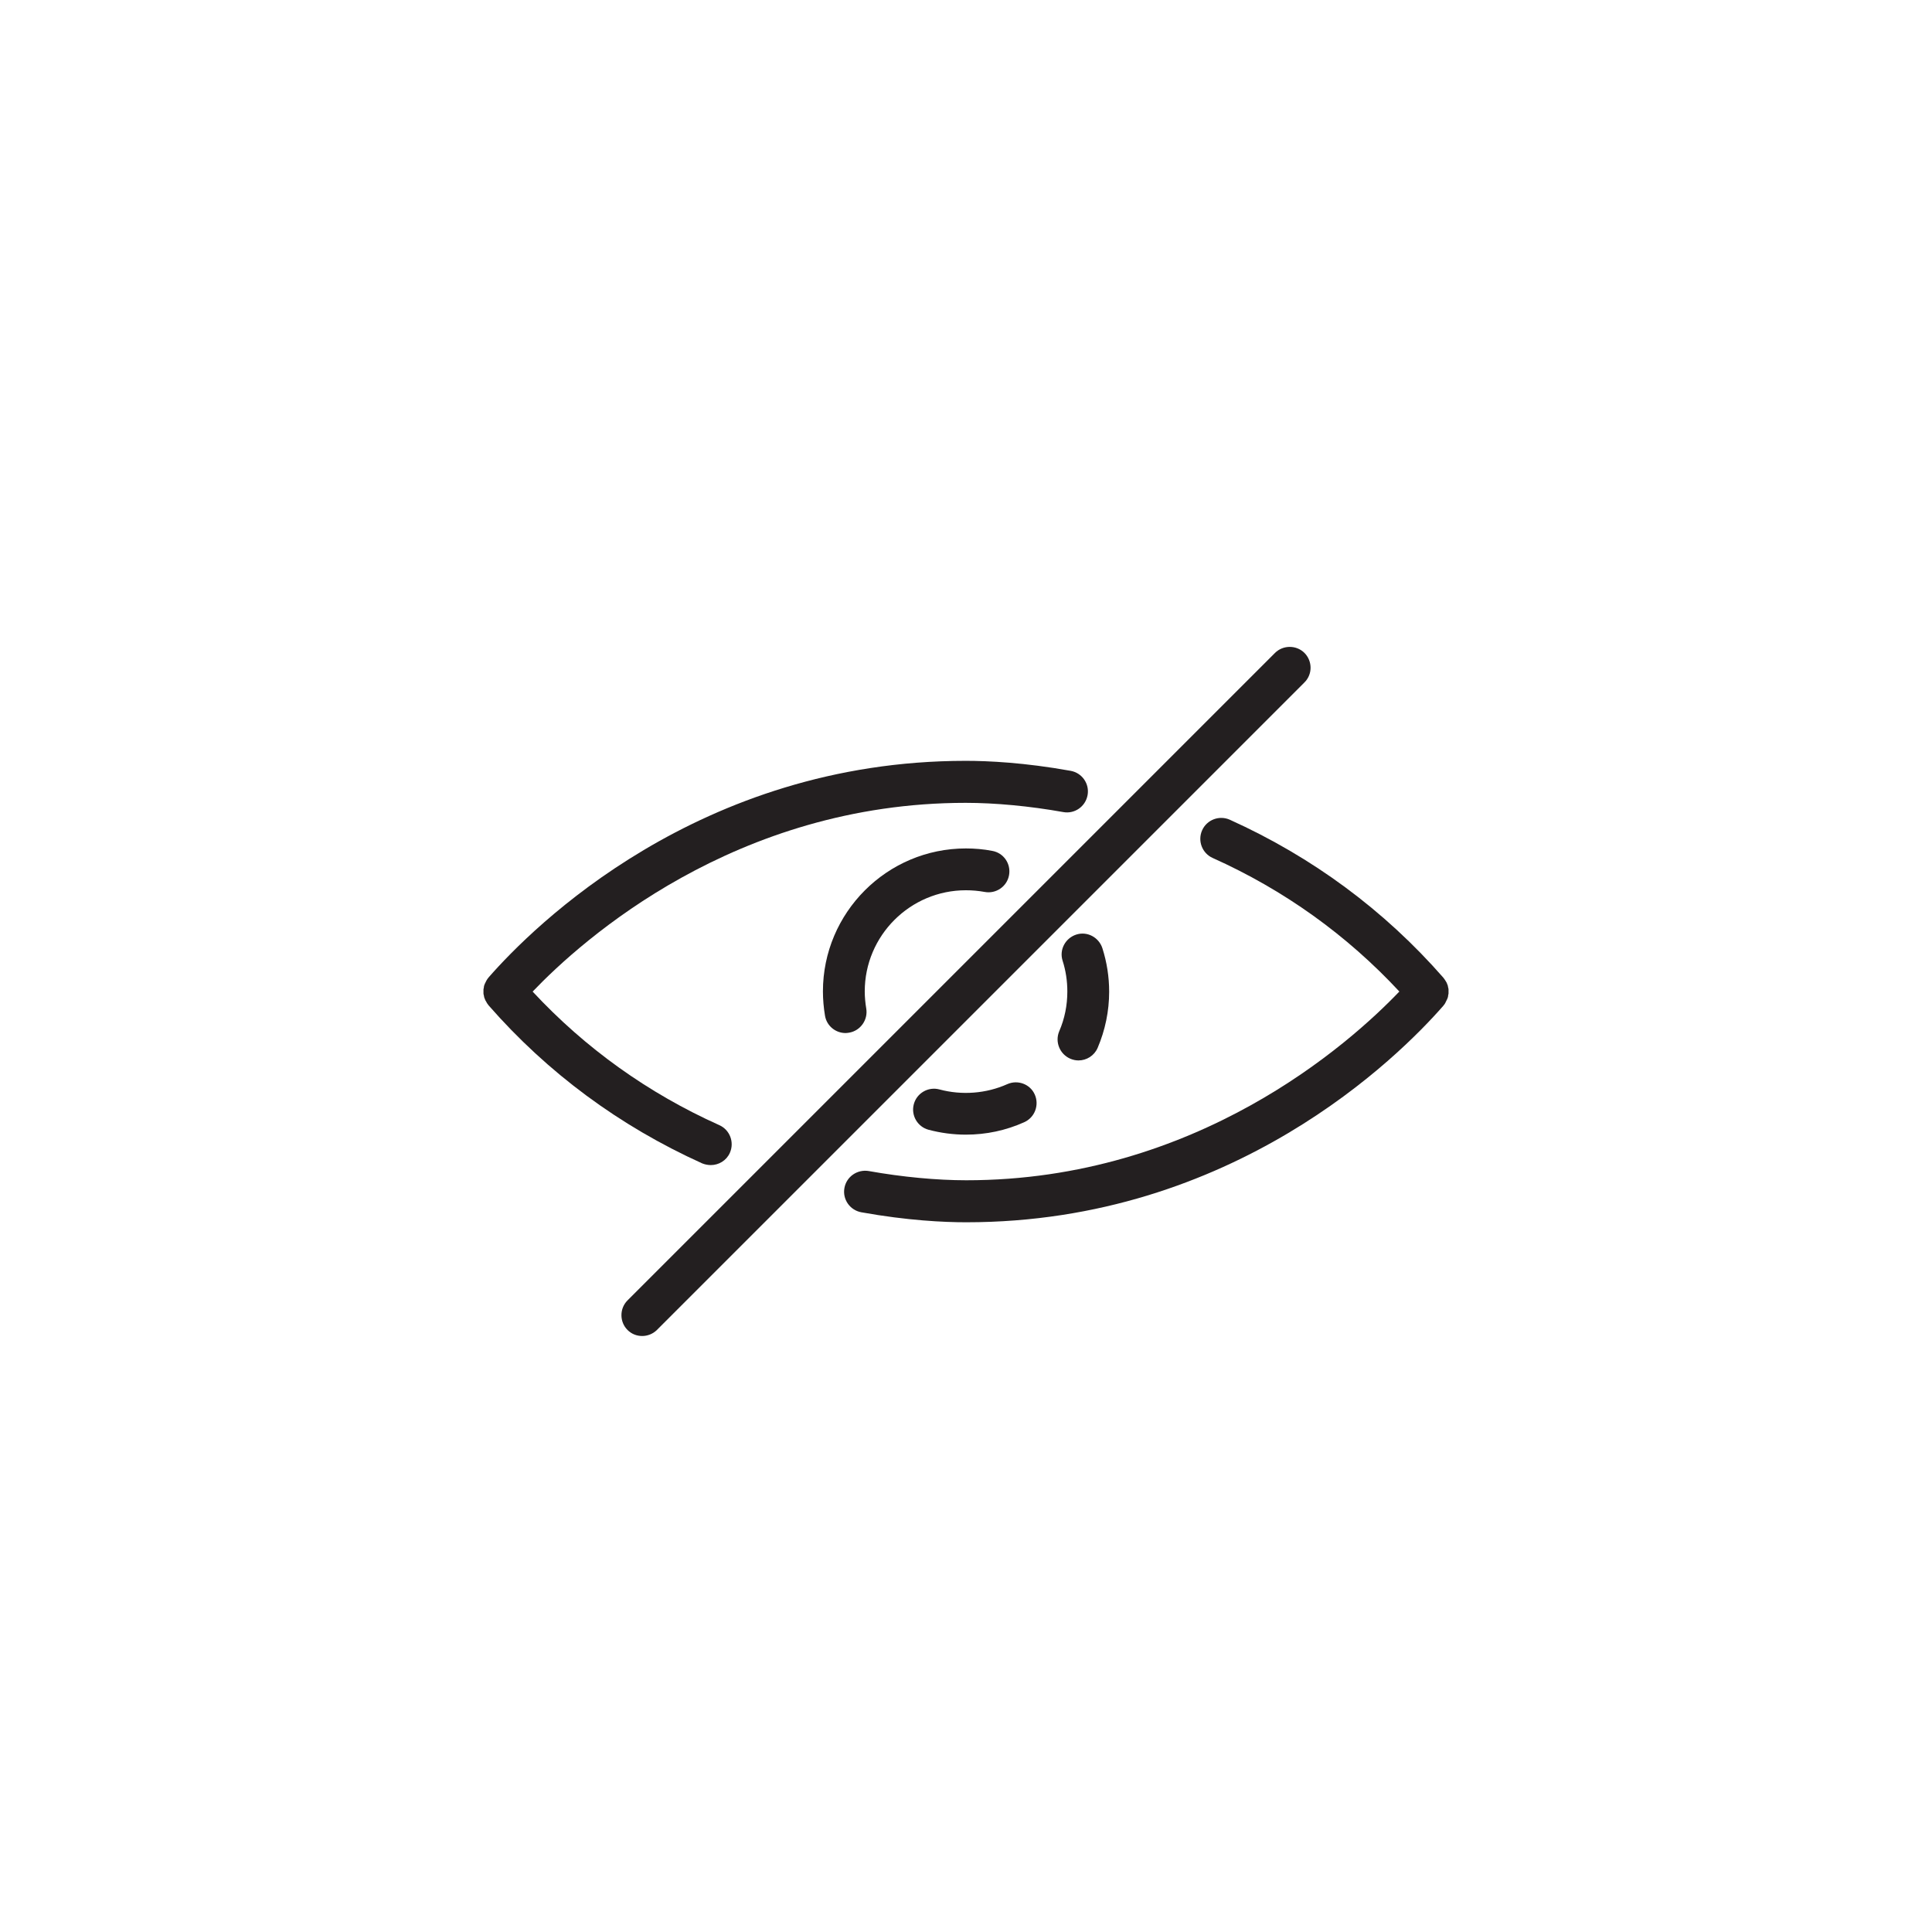 <?xml version="1.0" encoding="UTF-8" standalone="no" ?>
<!DOCTYPE svg PUBLIC "-//W3C//DTD SVG 1.1//EN" "http://www.w3.org/Graphics/SVG/1.1/DTD/svg11.dtd">
<svg xmlns="http://www.w3.org/2000/svg" xmlns:xlink="http://www.w3.org/1999/xlink" version="1.1" width="400" height="400" viewBox="0 0 400 400" xml:space="preserve">
<desc>Created with Fabric.js 3.6.2</desc>
<defs>
</defs>
<g transform="matrix(0.39 0 0 0.39 162.67 199.37)" id="Capa_1"  >
<path style="stroke: none; stroke-width: 1; stroke-dasharray: none; stroke-linecap: butt; stroke-dashoffset: 0; stroke-linejoin: miter; stroke-miterlimit: 4; fill: rgb(35,31,32); fill-rule: nonzero; opacity: 1;"  transform=" translate(-160.44, -254.4)" d="M 120.7 361.7 c 4.2 0 8.3 -2.4 10.1 -6.5 c 2.5 -5.6 0 -12.2 -5.6 -14.7 c -37.9 -17 -71.2 -40.9 -99.1 -70.9 C 52.5 242 133.7 169.4 256 169.4 c 15.6 0 33.9 1.7 51.8 4.9 c 6 1.1 11.8 -2.9 12.9 -9 c 1.1 -6 -2.9 -11.8 -9 -12.9 c -24.5 -4.4 -43.8 -5.3 -55.7 -5.3 c -141.7 0 -229.7 88 -253.3 115 c -0.1 0.1 -0.1 0.2 -0.2 0.3 c -0.3 0.3 -0.5 0.6 -0.7 1 c -0.2 0.3 -0.4 0.6 -0.5 0.9 c -0.2 0.3 -0.3 0.7 -0.5 1 c -0.1 0.3 -0.3 0.6 -0.4 1 c -0.1 0.3 -0.2 0.7 -0.2 1.1 c -0.1 0.3 -0.1 0.7 -0.2 1 c 0 0.4 0 0.7 0 1.1 s 0 0.7 0 1.1 c 0 0.3 0.1 0.7 0.2 1 c 0.1 0.4 0.1 0.7 0.2 1.1 c 0.1 0.3 0.2 0.6 0.4 1 c 0.1 0.4 0.3 0.7 0.5 1 c 0.2 0.3 0.3 0.6 0.5 0.9 c 0.2 0.3 0.4 0.7 0.7 1 c 0.1 0.1 0.1 0.2 0.2 0.3 c 31.4 35.9 69.6 64.1 113.4 83.9 C 117.6 361.4 119.2 361.7 120.7 361.7 z" stroke-linecap="round" />
</g>
<g transform="matrix(0.39 0 0 0.39 237.33 211.2)" id="Capa_1"  >
<path style="stroke: none; stroke-width: 1; stroke-dasharray: none; stroke-linecap: butt; stroke-dashoffset: 0; stroke-linejoin: miter; stroke-miterlimit: 4; fill: rgb(35,31,32); fill-rule: nonzero; opacity: 1;"  transform=" translate(-351.56, -284.67)" d="M 510.7 274.7 c 0.2 -0.3 0.3 -0.7 0.5 -1 c 0.1 -0.3 0.3 -0.6 0.4 -1 c 0.1 -0.3 0.2 -0.7 0.2 -1.1 c 0.1 -0.3 0.1 -0.7 0.2 -1 c 0 -0.4 0 -0.7 0 -1.1 s 0 -0.7 0 -1.1 c 0 -0.4 -0.1 -0.7 -0.2 -1 c -0.1 -0.4 -0.1 -0.7 -0.2 -1.1 c -0.1 -0.3 -0.2 -0.6 -0.4 -1 c -0.1 -0.4 -0.3 -0.7 -0.5 -1 c -0.2 -0.3 -0.3 -0.6 -0.5 -0.8 c -0.2 -0.3 -0.4 -0.7 -0.7 -1 c -0.1 -0.1 -0.1 -0.2 -0.2 -0.3 c -31.4 -35.9 -69.6 -64.1 -113.4 -83.9 c -5.6 -2.5 -12.2 0 -14.7 5.6 c -2.5 5.6 0 12.2 5.6 14.7 c 37.9 17 71.2 40.9 99.1 70.9 C 459.5 297.1 378.3 369.7 256 369.7 c -15.6 0 -33.9 -1.7 -51.8 -4.9 c -6 -1 -11.8 2.9 -12.9 9 c -1.1 6 2.9 11.8 9 12.9 c 24.5 4.4 43.8 5.3 55.7 5.3 c 141.7 0 229.7 -88 253.3 -115 c 0.1 -0.1 0.1 -0.2 0.2 -0.3 c 0.3 -0.3 0.5 -0.6 0.7 -1 C 510.4 275.3 510.6 275 510.7 274.7 z" stroke-linecap="round" />
</g>
<g transform="matrix(0.39 0 0 0.39 224.3 206.42)" id="Capa_1"  >
<path style="stroke: none; stroke-width: 1; stroke-dasharray: none; stroke-linecap: butt; stroke-dashoffset: 0; stroke-linejoin: miter; stroke-miterlimit: 4; fill: rgb(35,31,32); fill-rule: nonzero; opacity: 1;"  transform=" translate(-318.21, -272.43)" d="M 311.3 305.2 c 1.4 0.6 2.9 0.9 4.3 0.9 c 4.3 0 8.4 -2.5 10.2 -6.7 c 4 -9.4 6.1 -19.5 6.1 -29.8 c 0 -7.8 -1.2 -15.6 -3.6 -23.1 c -1.9 -5.8 -8.1 -9.1 -13.9 -7.2 c -5.8 1.9 -9.1 8.1 -7.2 13.9 c 1.7 5.3 2.5 10.8 2.5 16.3 c 0 7.3 -1.4 14.4 -4.3 21.1 C 303 296.3 305.7 302.8 311.3 305.2 z" stroke-linecap="round" />
</g>
<g transform="matrix(0.39 0 0 0.39 189.68 194.77)" id="Capa_1"  >
<path style="stroke: none; stroke-width: 1; stroke-dasharray: none; stroke-linecap: butt; stroke-dashoffset: 0; stroke-linejoin: miter; stroke-miterlimit: 4; fill: rgb(35,31,32); fill-rule: nonzero; opacity: 1;"  transform=" translate(-229.59, -242.6)" d="M 256 215.8 c 3.3 0 6.7 0.3 10 0.9 c 5.9 1.1 11.8 -2.8 12.9 -8.9 c 1.1 -6 -2.8 -11.8 -8.9 -12.9 c -4.6 -0.9 -9.3 -1.3 -14 -1.3 c -41.9 0 -75.9 34.1 -75.9 75.9 c 0 4.3 0.4 8.7 1.1 12.9 c 0.9 5.4 5.6 9.2 10.9 9.2 c 0.6 0 1.3 -0.1 1.9 -0.2 c 6 -1 10.1 -6.8 9.1 -12.8 c -0.5 -3 -0.8 -6.1 -0.8 -9.1 C 202.3 239.9 226.4 215.8 256 215.8 z" stroke-linecap="round" />
</g>
<g transform="matrix(0.39 0 0 0.39 201.83 229.5)" id="Capa_1"  >
<path style="stroke: none; stroke-width: 1; stroke-dasharray: none; stroke-linecap: butt; stroke-dashoffset: 0; stroke-linejoin: miter; stroke-miterlimit: 4; fill: rgb(35,31,32); fill-rule: nonzero; opacity: 1;"  transform=" translate(-260.69, -331.51)" d="M 277.9 318.6 c -11.2 5 -24.1 6 -36 2.8 c -5.9 -1.6 -12 1.9 -13.6 7.8 c -1.6 5.9 1.9 12 7.8 13.6 c 6.4 1.7 13.1 2.6 19.8 2.6 c 10.8 0 21.2 -2.2 31 -6.6 c 5.6 -2.5 8.1 -9.1 5.6 -14.7 C 290.1 318.6 283.5 316.1 277.9 318.6 z" stroke-linecap="round" />
</g>
<g transform="matrix(0.39 0 0 0.39 200 205.27)" id="Capa_1"  >
<path style="stroke: none; stroke-width: 1; stroke-dasharray: none; stroke-linecap: butt; stroke-dashoffset: 0; stroke-linejoin: miter; stroke-miterlimit: 4; fill: rgb(35,31,32); fill-rule: nonzero; opacity: 1;"  transform=" translate(-255.99, -269.49)" d="M 435.7 89.8 c -4.3 -4.3 -11.4 -4.3 -15.7 0 L 76.3 433.5 c -4.3 4.3 -4.3 11.4 0 15.7 c 2.2 2.2 5 3.2 7.8 3.2 c 2.8 0 5.7 -1.1 7.8 -3.2 l 343.7 -343.7 C 440 101.2 440 94.2 435.7 89.8 z" stroke-linecap="round" />
</g>
</svg>